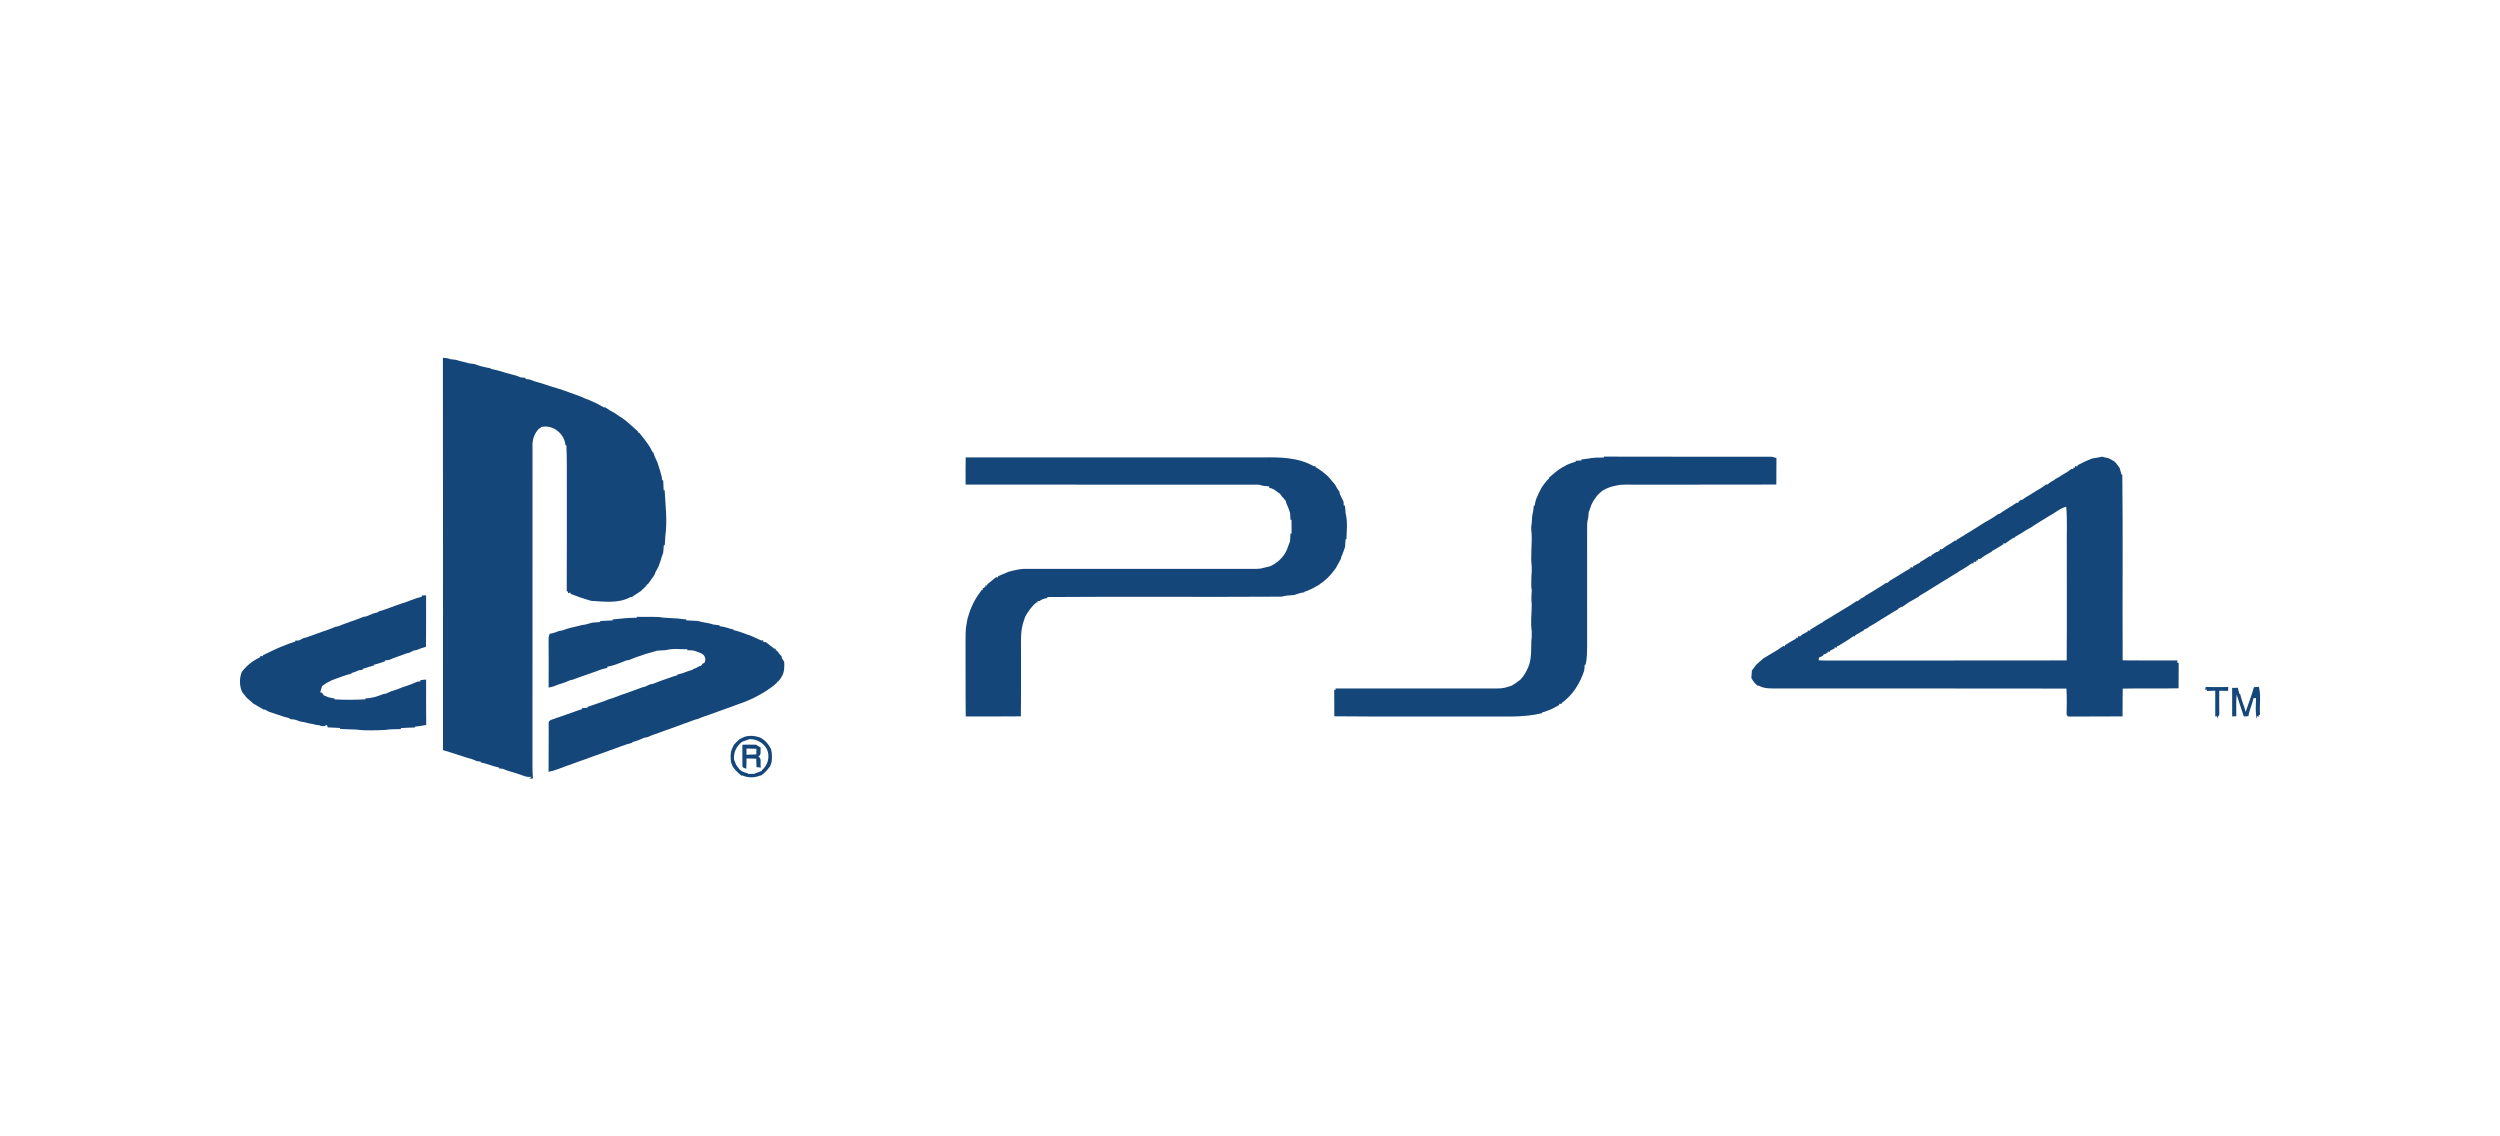 <?xml version="1.0" encoding="utf-8"?>
<!-- Generator: Adobe Illustrator 17.0.2, SVG Export Plug-In . SVG Version: 6.00 Build 0)  -->
<!DOCTYPE svg PUBLIC "-//W3C//DTD SVG 1.1//EN" "http://www.w3.org/Graphics/SVG/1.1/DTD/svg11.dtd">
<svg version="1.1" id="Layer_1" xmlns="http://www.w3.org/2000/svg" xmlns:xlink="http://www.w3.org/1999/xlink" x="0px" y="0px"
	 width="198px" height="90px" viewBox="0 0 198 90" enable-background="new 0 0 198 90" xml:space="preserve">
<g>
	<path fill="#15467A" d="M35.078,28.333c0.206,0.017,0.415,0.033,0.607,0.118c0.143,0.016,0.286,0.032,0.43,0.048
		c0.332,0.118,0.681,0.168,1.018,0.274c0.148,0.019,0.297,0.038,0.446,0.059c0.145,0.055,0.291,0.107,0.439,0.156
		c0.279,0.066,0.558,0.141,0.845,0.175l-0.01,0.049c0.424,0.071,0.834,0.207,1.246,0.33c0.385,0.099,0.777,0.187,1.143,0.346
		c0.129,0.013,0.259,0.027,0.39,0.039l-0.006,0.089c0.08,0.009,0.242,0.028,0.323,0.038c0.137,0.053,0.277,0.104,0.417,0.156
		c0.264,0.063,0.522,0.149,0.782,0.233c0.297,0.098,0.593,0.203,0.897,0.282c0.212,0.073,0.426,0.141,0.641,0.208
		c0.153,0.057,0.308,0.11,0.462,0.169c0.108,0.038,0.216,0.076,0.324,0.116c0.151,0.055,0.303,0.11,0.455,0.164
		c0.14,0.061,0.282,0.121,0.423,0.183c0.12,0.045,0.239,0.092,0.358,0.138c0.181,0.085,0.363,0.168,0.546,0.248
		c0.191,0.101,0.382,0.204,0.569,0.313c0.026-0.002,0.078-0.006,0.104-0.007c0.245,0.178,0.51,0.325,0.775,0.472
		c0.134,0.089,0.267,0.179,0.4,0.271c0.535,0.325,0.973,0.775,1.44,1.187c-0.003,0.027-0.01,0.078-0.013,0.104l0.073-0.048
		c0.306,0.382,0.615,0.763,0.878,1.177c0.07,0.132,0.14,0.266,0.209,0.401l0.041-0.017c0.041,0.128,0.086,0.255,0.134,0.381
		c0.068,0.146,0.135,0.291,0.204,0.436c0.139,0.471,0.325,0.931,0.386,1.421c0.018,0.002,0.055,0.006,0.073,0.008
		c0.012,0.259,0.027,0.52,0.034,0.78l0.077-0.01c0.067,1.202,0.223,2.415,0.059,3.615c-0.02,0.248-0.035,0.498-0.047,0.747
		l-0.073-0.023c-0.016,0.208-0.032,0.416-0.053,0.626c-0.087,0.213-0.155,0.434-0.218,0.656c-0.058,0.152-0.11,0.307-0.166,0.461
		c-0.077,0.153-0.159,0.303-0.247,0.45l-0.01,0.083c-0.04,0.068-0.122,0.202-0.164,0.268l-0.026,0.02
		c-0.089,0.137-0.184,0.272-0.276,0.406c-0.032,0.038-0.096,0.115-0.128,0.152l-0.036-0.002c-0.028,0.041-0.083,0.122-0.112,0.163
		c-0.134,0.128-0.268,0.255-0.404,0.381c-0.158,0.104-0.315,0.209-0.472,0.312c-0.056,0.037-0.167,0.111-0.223,0.148
		c-0.028,0.002-0.085,0.006-0.112,0.008c-0.951,0.521-2.081,0.354-3.115,0.295c-0.403-0.137-0.817-0.236-1.211-0.399
		c-0.139-0.05-0.278-0.102-0.415-0.151l-0.003-0.108c-0.051,0.013-0.154,0.041-0.204,0.056l0.006-0.148l-0.104,0.008
		c0.017-2.767,0.003-5.532,0.008-8.299c-0.006-1.095,0.018-2.191-0.036-3.286c-0.018,0.001-0.056,0.001-0.075,0.001
		c-0.067-0.904-0.973-1.634-1.874-1.452c-0.058,0.038-0.171,0.115-0.229,0.153c-0.384,0.389-0.546,0.933-0.504,1.472
		c-0.008,8.049-0.001,16.098-0.003,24.148c0.007,0.691-0.023,1.385,0.039,2.073c-0.072,0.006-0.218,0.015-0.292,0.019
		c0.066-0.05,0.13-0.104,0.193-0.158c-0.341,0.08-0.656-0.08-0.969-0.187c-0.298-0.096-0.596-0.198-0.898-0.277
		c-0.147-0.055-0.293-0.107-0.438-0.164c-0.072-0.007-0.216-0.021-0.287-0.028l0.006-0.068c-0.267-0.051-0.524-0.139-0.78-0.225
		c-0.224-0.072-0.45-0.14-0.68-0.184l0.011-0.065c-0.072-0.007-0.218-0.022-0.291-0.03c-0.141-0.061-0.283-0.117-0.425-0.173
		c-0.115-0.029-0.227-0.06-0.34-0.092c-0.148-0.048-0.295-0.092-0.441-0.142c-0.336-0.108-0.672-0.209-1.005-0.323
		c-0.166-0.048-0.328-0.098-0.491-0.149C35.084,49.046,35.092,38.689,35.078,28.333z"/>
	<path fill="#15467A" d="M100.035,36.228c1.355-0.024,2.793-0.004,4.001,0.693c0.041-0.001,0.124-0.004,0.165-0.006l-0.012,0.082
		c0.364,0.189,0.678,0.458,0.985,0.727c0.029,0.032,0.087,0.097,0.116,0.129c0.151,0.179,0.303,0.359,0.454,0.538
		c0.05,0.092,0.1,0.186,0.151,0.278c0.068,0.102,0.137,0.205,0.207,0.307c-0.001,0.028-0.004,0.083-0.006,0.111
		c0.111,0.213,0.208,0.434,0.315,0.65c0.004,0.078,0.011,0.234,0.016,0.312l0.096-0.01c0.013,0.205,0.029,0.409,0.05,0.613
		c0.174,0.67,0.08,1.374,0.066,2.057l-0.072-0.001c-0.011,0.203-0.024,0.404-0.037,0.607c-0.099,0.264-0.176,0.537-0.299,0.79
		c-0.007,0.033-0.018,0.1-0.023,0.133c-0.138,0.248-0.269,0.5-0.405,0.749c-0.282,0.382-0.579,0.758-0.961,1.046
		c-0.158,0.109-0.312,0.225-0.462,0.344l-0.029,0.001c-0.324,0.204-0.671,0.373-1.035,0.489l-0.004,0.041
		c-0.286,0.035-0.56,0.119-0.827,0.218c-0.334,0.022-0.67,0.042-0.994,0.129c-6.181,0.041-12.363-0.019-18.544,0.03
		c0.001,0.02,0.002,0.059,0.003,0.079c-0.226,0.028-0.448,0.097-0.626,0.243c-0.038-0.004-0.112-0.013-0.149-0.018l-0.001,0.131
		l-0.089-0.013c-0.379,0.322-0.672,0.721-0.901,1.16c-0.065,0.189-0.129,0.379-0.183,0.572c-0.194,0.765-0.127,1.56-0.137,2.341
		c-0.008,1.651,0.013,3.303-0.013,4.954c-1.455,0.019-2.909,0.006-4.364,0.007c-0.026-1.949-0.003-3.898-0.017-5.847
		c0.017-0.485-0.023-0.979,0.08-1.456c0.028-0.149,0.053-0.297,0.078-0.446c0.047-0.149,0.094-0.299,0.141-0.449
		c0.091-0.293,0.216-0.573,0.353-0.847c0.178-0.341,0.394-0.659,0.625-0.966l0.086,0.001l-0.028-0.096
		c0.061-0.043,0.183-0.13,0.244-0.174l-0.014-0.101l0.089,0.032c0.027-0.037,0.08-0.109,0.107-0.146
		c0.217-0.177,0.436-0.354,0.653-0.532c0.038,0.003,0.111,0.011,0.149,0.014l0.024-0.096c0.126-0.055,0.254-0.109,0.382-0.164
		c0.142-0.062,0.288-0.121,0.433-0.183c0.475-0.125,0.957-0.254,1.455-0.232c5.865-0.007,11.73-0.001,17.594-0.002
		c0.375-0.011,0.764,0.043,1.129-0.072c0.176-0.041,0.355-0.078,0.532-0.127c0.587-0.258,1.075-0.721,1.338-1.309
		c0.08-0.224,0.159-0.449,0.25-0.669c0.016-0.209,0.029-0.42,0.038-0.629c0.02,0.004,0.062,0.013,0.084,0.018
		c-0.001-0.365-0.001-0.73-0.006-1.095l-0.081,0.002c-0.008-0.18-0.02-0.362-0.03-0.541c-0.05-0.137-0.099-0.274-0.144-0.412
		c-0.046-0.116-0.096-0.23-0.147-0.343c-0.013-0.052-0.042-0.158-0.057-0.21c-0.08-0.091-0.157-0.183-0.232-0.276l-0.028-0.012
		c-0.068-0.092-0.134-0.185-0.199-0.277c-0.036-0.021-0.107-0.063-0.142-0.085c-0.203-0.175-0.422-0.342-0.698-0.37
		c-0.001-0.03-0.006-0.089-0.008-0.119c-0.17-0.017-0.341-0.035-0.508-0.055c-0.138-0.043-0.279-0.089-0.424-0.085
		c-7.704-0.004-15.409,0.004-23.113-0.006c-0.004-0.717-0.01-1.435,0.007-2.152C84.332,36.225,92.184,36.23,100.035,36.228z"/>
	<path fill="#15467A" d="M127.029,36.234l-0.004-0.07c4.438,0.019,8.876,0,13.314,0.009c0.089,0.026,0.267,0.075,0.356,0.1
		c-0.013,0.7,0.002,1.401-0.01,2.101c-3.642,0.022-7.283-0.002-10.925,0.012c-0.593,0.026-1.199-0.07-1.781,0.077
		c-0.363,0.058-0.704,0.196-1.024,0.37c-0.397,0.294-0.71,0.686-0.915,1.136c-0.066,0.197-0.131,0.394-0.209,0.587
		c-0.018,0.148-0.031,0.296-0.045,0.445c-0.109,0.357-0.083,0.734-0.087,1.102c0.003,3.003-0.001,6.005,0.002,9.008
		c-0.007,0.515-0.002,1.035-0.119,1.541l-0.068-0.022c-0.016,0.163-0.031,0.326-0.045,0.49c-0.334,1.002-0.908,1.937-1.78,2.555
		l-0.011,0.076c-0.047-0.003-0.139-0.011-0.185-0.014l-0.007,0.099c-0.178,0.091-0.352,0.188-0.524,0.287
		c-0.106,0.042-0.209,0.087-0.312,0.131c-0.171,0.071-0.35,0.129-0.525,0.178l0.016,0.051c-1.556,0.379-3.164,0.24-4.749,0.265
		c-3.904-0.012-7.81,0.023-11.714-0.018c-0.01-0.703,0.002-1.405-0.008-2.107l0.116,0.024l-0.02-0.119
		c4.287-0.008,8.575,0.001,12.862-0.004c0.389,0.017,0.761-0.104,1.124-0.233c0.235-0.138,0.455-0.3,0.67-0.47
		c0.279-0.292,0.475-0.647,0.63-1.018c0.257-0.645,0.21-1.339,0.228-2.017c0.038-0.258,0.039-0.52,0.034-0.779
		c-0.109-0.704-0.001-1.414,0-2.12c-0.044-0.37-0.032-0.74,0.004-1.11c-0.081-0.367-0.021-0.743-0.033-1.114
		c0.029-0.257,0.035-0.518,0.029-0.776c-0.108-0.89,0.038-1.784-0.012-2.674c-0.045-0.258-0.042-0.521,0.011-0.777
		c0.018-0.301,0.021-0.606,0.104-0.897c0.021-0.165,0.041-0.33,0.061-0.494l0.065,0.003c0.029-0.168,0.063-0.336,0.112-0.5
		c0.126-0.312,0.269-0.616,0.429-0.913c0.14-0.22,0.3-0.429,0.473-0.626c0.032-0.029,0.098-0.088,0.13-0.118l-0.023-0.045
		c0.104-0.092,0.208-0.186,0.316-0.276c0.315-0.268,0.642-0.527,1.026-0.689l0.02-0.041c0.255-0.099,0.509-0.203,0.774-0.279
		c0.001-0.018,0.003-0.053,0.004-0.072c0.112-0.004,0.337-0.013,0.45-0.018l-0.022-0.081c0.174-0.021,0.347-0.043,0.523-0.066
		C126.174,36.238,126.602,36.233,127.029,36.234z"/>
	<g>
		<path fill="#15467A" d="M165.728,36.305c0.255-0.039,0.512-0.075,0.766-0.136c0.15,0.051,0.306,0.088,0.468,0.109
			c0.177,0.077,0.348,0.169,0.511,0.279c0.027,0.028,0.08,0.085,0.107,0.112c0.097,0.125,0.195,0.253,0.291,0.382
			c0.049,0.179,0.104,0.356,0.155,0.538c0.016,0.001,0.047,0.003,0.062,0.004c0.055,4.902,0,9.804,0.028,14.706
			c1.448,0.023,2.897,0.008,4.345,0.01c-0.007,0.047-0.018,0.139-0.024,0.186l0.115,0.004c-0.007,0.671-0.002,1.343-0.009,2.014
			c-1.473,0.04-2.946-0.01-4.419,0.027c-0.026,0.733-0.001,1.465-0.019,2.198c-1.442,0.021-2.883-0.002-4.324,0.011
			c-0.027-0.04-0.08-0.12-0.106-0.16c0.012-0.684,0.028-1.369-0.014-2.053c-7.736-0.02-15.472,0-23.208-0.01
			c-0.392-0.001-0.793-0.016-1.14-0.216l-0.105,0.003c-0.213-0.164-0.37-0.38-0.501-0.609c0.008-0.197,0.021-0.394,0.042-0.59
			c0.11-0.155,0.223-0.307,0.337-0.46c0.193-0.176,0.387-0.351,0.589-0.518c0.372-0.216,0.736-0.448,1.109-0.664
			c0.147-0.098,0.293-0.2,0.438-0.305c0.037,0.004,0.111,0.012,0.148,0.017l0.008-0.094c0.294-0.173,0.582-0.356,0.881-0.521
			l0.014-0.079l0.131,0.027l0.007-0.134c0.039,0.004,0.119,0.012,0.158,0.017c0.051-0.043,0.154-0.13,0.205-0.174
			c0.127-0.068,0.258-0.135,0.391-0.199l0.008-0.097c0.048,0.007,0.144,0.02,0.192,0.027l0.01-0.095
			c0.217-0.126,0.431-0.257,0.646-0.389c0.126-0.079,0.257-0.157,0.389-0.23l0.008-0.032c0.197-0.108,0.392-0.223,0.587-0.338
			c0.049-0.033,0.148-0.098,0.198-0.13c0.157-0.092,0.313-0.187,0.47-0.282c0.265-0.156,0.523-0.323,0.79-0.479
			c0.189-0.116,0.377-0.237,0.557-0.37c0.026-0.002,0.075-0.006,0.099-0.008c0.181-0.151,0.383-0.276,0.596-0.383l0.012-0.035
			c0.334-0.188,0.661-0.389,0.984-0.597c0.223-0.134,0.446-0.267,0.658-0.42l0.104,0.001c0.053-0.048,0.159-0.141,0.212-0.188
			c0.145-0.083,0.285-0.169,0.431-0.255c0.264-0.165,0.528-0.33,0.797-0.489c0.128-0.078,0.259-0.157,0.393-0.232l0.003-0.09
			c0.052,0.008,0.158,0.026,0.212,0.033l-0.007-0.099c0.181-0.097,0.362-0.195,0.547-0.289l0.002-0.04
			c0.258-0.144,0.51-0.298,0.751-0.471c0.037,0,0.108-0.002,0.145-0.002l0.003-0.078c0.135-0.085,0.274-0.17,0.409-0.259
			l0.088,0.001c0.047-0.037,0.141-0.11,0.188-0.148l0.015-0.075c0.036,0.002,0.106,0.006,0.14,0.007
			c0.116-0.09,0.238-0.179,0.362-0.264c0.224-0.125,0.446-0.255,0.648-0.417c0.033,0.003,0.102,0.008,0.137,0.011l0.016-0.079
			c0.479-0.267,0.929-0.582,1.404-0.855c0.257-0.159,0.513-0.323,0.77-0.488c0.385-0.218,0.776-0.432,1.126-0.707
			c0.024,0,0.074-0.001,0.098-0.002c0.176-0.135,0.363-0.255,0.553-0.371c0.273-0.163,0.542-0.328,0.803-0.512l0.131,0.012
			c0.004-0.022,0.013-0.067,0.018-0.09c0.046-0.037,0.136-0.11,0.181-0.147l0.09,0.007c0.181-0.138,0.375-0.258,0.574-0.371
			c0.116-0.073,0.235-0.147,0.353-0.22c0.089-0.057,0.179-0.114,0.272-0.169c0.251-0.14,0.495-0.292,0.72-0.471
			c0.024,0.003,0.074,0.011,0.099,0.014c0.173-0.16,0.374-0.285,0.586-0.39l0.013-0.038c0.101-0.056,0.204-0.111,0.307-0.167
			c0.226-0.147,0.458-0.289,0.695-0.422c0.096-0.076,0.194-0.15,0.294-0.226c0.037,0.002,0.111,0.007,0.149,0.009l0.012-0.116
			l0.125,0.013l0.01-0.125c0.048,0.006,0.145,0.017,0.193,0.022l0.009-0.098c0.277-0.139,0.553-0.283,0.841-0.405
			C165.498,36.393,165.611,36.35,165.728,36.305z M162.336,40.842c-0.499,0.317-1.016,0.603-1.5,0.944
			c-0.113,0.06-0.229,0.121-0.34,0.183c-0.147,0.092-0.293,0.184-0.436,0.277c-0.167,0.097-0.331,0.196-0.497,0.291l-0.021,0.078
			l-0.09-0.016c-0.053,0.036-0.161,0.108-0.216,0.144c-0.148,0.098-0.294,0.199-0.433,0.306c-0.036-0.006-0.106-0.018-0.141-0.023
			l-0.012,0.092c-0.13,0.076-0.259,0.155-0.384,0.236c-0.166,0.097-0.33,0.195-0.494,0.288l-0.012,0.038
			c-0.197,0.109-0.389,0.224-0.581,0.337c-0.125,0.085-0.251,0.171-0.369,0.261c-0.039-0.004-0.116-0.013-0.154-0.018l-0.003,0.132
			l-0.13-0.018l-0.002,0.13c-0.05-0.006-0.148-0.017-0.197-0.022L156.3,44.62c-0.036,0-0.108-0.002-0.145-0.002
			c-0.342,0.257-0.713,0.472-1.081,0.685l-0.017,0.031c-0.199,0.109-0.393,0.227-0.583,0.349c-0.701,0.436-1.407,0.868-2.111,1.303
			c-0.127,0.079-0.252,0.155-0.381,0.225l-0.007,0.035c-0.294,0.161-0.579,0.337-0.869,0.501c-0.144,0.1-0.285,0.202-0.423,0.305
			c-0.026,0.003-0.078,0.01-0.104,0.013c-0.067,0.04-0.199,0.12-0.266,0.16l0.002,0.039c-0.129,0.068-0.254,0.137-0.378,0.208
			c-0.316,0.207-0.64,0.402-0.963,0.599c-0.324,0.208-0.648,0.419-0.992,0.592l-0.002,0.047c-0.118,0.052-0.234,0.106-0.347,0.159
			l-0.008,0.045c-0.232,0.131-0.458,0.272-0.691,0.396l-0.011,0.083c-0.035,0-0.105-0.001-0.14-0.002
			c-0.315,0.237-0.654,0.441-0.992,0.641c-0.051,0.035-0.155,0.104-0.207,0.139l-0.091-0.018l-0.002,0.135
			c-0.047-0.003-0.141-0.011-0.189-0.014l-0.011,0.091c-0.118,0.056-0.235,0.112-0.35,0.169l-0.011,0.097
			c-0.047-0.007-0.141-0.018-0.188-0.024l0.002,0.099c-0.117,0.052-0.234,0.104-0.347,0.156l-0.006,0.062
			c-0.112,0.057-0.223,0.112-0.332,0.168c-0.003,0.051-0.01,0.154-0.013,0.205c0.281,0.013,0.561,0.02,0.844,0.018
			c6.265-0.01,12.528,0.007,18.792-0.009c0.025-2.921,0.003-5.844,0.01-8.765c-0.023-1.136,0.052-2.276-0.046-3.407
			C163.151,40.254,162.778,40.618,162.336,40.842z"/>
	</g>
	<path fill="#15467A" d="M33.401,47.16c0.087-0.001,0.259-0.003,0.346-0.004c-0.007,1.358,0.013,2.718-0.013,4.076
		c-0.248,0.06-0.492,0.14-0.724,0.249c-0.063,0.011-0.188,0.033-0.25,0.045c-0.121,0.061-0.244,0.121-0.365,0.181
		c-0.046,0.009-0.137,0.026-0.183,0.035c-0.47,0.19-0.959,0.328-1.423,0.532c-0.072,0.008-0.219,0.023-0.292,0.031v0.068
		c-0.169,0.051-0.335,0.11-0.501,0.169c-0.131,0.04-0.263,0.078-0.395,0.111l0.018,0.055c-0.13,0.032-0.258,0.067-0.386,0.105
		c-0.175,0.06-0.348,0.118-0.525,0.169l0.009,0.072c-0.071,0.007-0.215,0.021-0.286,0.029c-0.192,0.092-0.392,0.167-0.598,0.22
		l-0.006,0.055c-0.527,0.109-1.018,0.338-1.525,0.509c-0.146,0.075-0.291,0.149-0.436,0.223c-0.119,0.082-0.236,0.166-0.355,0.248
		c-0.055,0.167-0.107,0.335-0.149,0.507l0.1-0.007c0.038,0.04,0.114,0.121,0.15,0.161l-0.013,0.05
		c0.133,0.053,0.264,0.11,0.395,0.168c0.168,0.045,0.34,0.076,0.512,0.106l-0.03,0.063c0.826,0.056,1.655,0.041,2.483-0.001
		l-0.029-0.079c0.485,0.008,0.949-0.148,1.394-0.325c0.062-0.012,0.186-0.038,0.248-0.05c0.134-0.061,0.268-0.121,0.403-0.179
		c0.166-0.052,0.33-0.109,0.497-0.16c0.14-0.058,0.283-0.112,0.425-0.168c0.153-0.051,0.305-0.104,0.459-0.153
		c0.244-0.09,0.487-0.184,0.723-0.294c0.053-0.001,0.16-0.003,0.214-0.004l-0.003-0.109c0.153-0.015,0.306-0.028,0.459-0.043
		c0.002,1.197-0.007,2.395,0.007,3.592c-0.297,0.062-0.597,0.114-0.9,0.138l-0.001,0.065c-0.374,0.006-0.747,0.031-1.12,0.049
		l0.036,0.079c-0.441,0.013-0.885-0.002-1.32,0.072c-0.741,0.023-1.492,0.067-2.229-0.033c-0.432-0.022-0.864-0.036-1.296-0.048
		l0.02-0.08c-0.328-0.017-0.656-0.035-0.984-0.046c-0.037-0.134-0.126-0.304-0.205-0.101c-0.089-0.002-0.266-0.006-0.354-0.007
		l-0.052-0.049c-0.196-0.023-0.392-0.046-0.579-0.109c-0.191-0.035-0.385-0.057-0.568-0.124c-0.141-0.029-0.284-0.055-0.426-0.078
		c-0.149-0.05-0.299-0.099-0.446-0.152c-0.132-0.015-0.265-0.029-0.397-0.041l0.01-0.066c-0.362-0.073-0.71-0.198-1.059-0.318
		c-0.189-0.057-0.376-0.121-0.566-0.183c-0.111-0.058-0.222-0.118-0.331-0.179c-0.031-0.001-0.091-0.003-0.121-0.004
		c-0.057-0.035-0.171-0.106-0.229-0.141c-0.189-0.103-0.377-0.212-0.562-0.323c-0.187-0.157-0.37-0.32-0.552-0.482
		c-0.118-0.149-0.236-0.299-0.352-0.45c-0.219-0.497-0.223-1.092-0.018-1.593c0.249-0.319,0.538-0.607,0.876-0.833
		c0.192-0.121,0.386-0.236,0.588-0.338l-0.002-0.089c0.05,0.007,0.149,0.02,0.199,0.026l0.019-0.09
		c0.237-0.104,0.468-0.218,0.698-0.336c0.186-0.079,0.369-0.163,0.55-0.249c0.121-0.049,0.243-0.097,0.364-0.143
		c0.303-0.137,0.617-0.25,0.936-0.341l-0.008-0.075c0.077-0.004,0.232-0.014,0.308-0.019c0.118-0.062,0.238-0.124,0.36-0.183
		c0.048-0.012,0.146-0.036,0.195-0.048c0.112-0.041,0.226-0.08,0.34-0.118c0.354-0.136,0.715-0.255,1.07-0.387
		c0.119-0.039,0.237-0.079,0.355-0.119c0.183-0.068,0.365-0.136,0.542-0.217c0.065-0.013,0.194-0.04,0.258-0.052
		c0.351-0.155,0.717-0.269,1.075-0.405c0.3-0.101,0.6-0.205,0.89-0.335c0.06-0.01,0.181-0.03,0.242-0.04
		c0.183-0.083,0.367-0.159,0.554-0.23c0.132-0.037,0.266-0.071,0.401-0.105l-0.012-0.053c0.294-0.062,0.574-0.174,0.857-0.274
		c0.176-0.067,0.355-0.128,0.531-0.197c0.267-0.092,0.533-0.188,0.804-0.27c0.138-0.055,0.277-0.106,0.416-0.159
		c0.147-0.05,0.295-0.101,0.442-0.154c0.137-0.046,0.275-0.087,0.414-0.124L33.401,47.16z"/>
	<path fill="#15467A" d="M50.44,48.927l-0.019-0.076c0.581,0.022,1.163-0.016,1.745,0.017c0.513,0.085,1.035,0.075,1.553,0.12
		c0.215,0.039,0.432,0.052,0.65,0.068l-0.033,0.075c0.313,0.011,0.626,0.026,0.939,0.05c0.401,0.129,0.831,0.136,1.228,0.283
		c0.164,0.022,0.328,0.042,0.493,0.062l-0.007,0.068c0.387,0.029,0.748,0.185,1.123,0.274l-0.002,0.042
		c0.475,0.092,0.916,0.305,1.378,0.449c0.125,0.056,0.25,0.114,0.377,0.173c0.146,0.062,0.293,0.126,0.438,0.197
		c0.036-0.004,0.109-0.014,0.145-0.019l0.014,0.149c0.04-0.003,0.122-0.011,0.164-0.014c0.228,0.173,0.465,0.334,0.681,0.524
		c0.032,0.003,0.098,0.01,0.13,0.013l0.001,0.131l0.085,0.004c0.066,0.089,0.134,0.178,0.201,0.267
		c0.047,0.051,0.139,0.155,0.186,0.207c0.001,0.028,0.002,0.085,0.002,0.114c0.066,0.1,0.131,0.203,0.197,0.305
		c0.018,0.39,0.024,0.794-0.176,1.143c-0.057,0.087-0.112,0.175-0.168,0.263c-0.031,0.036-0.094,0.107-0.125,0.144l-0.031,0.002
		c-0.03,0.038-0.09,0.114-0.12,0.151c-0.522,0.47-1.13,0.826-1.753,1.142c-0.301,0.144-0.601,0.284-0.915,0.394
		c-0.11,0.039-0.222,0.078-0.332,0.116c-0.767,0.297-1.551,0.552-2.32,0.841c-0.185,0.066-0.369,0.13-0.554,0.193
		c-0.112,0.043-0.224,0.09-0.335,0.138c-0.063,0.017-0.19,0.049-0.254,0.066c-0.177,0.075-0.356,0.14-0.537,0.204
		c-0.118,0.041-0.236,0.081-0.353,0.121c-0.358,0.139-0.721,0.263-1.081,0.397c-0.154,0.05-0.305,0.105-0.456,0.158
		c-0.145,0.055-0.289,0.108-0.432,0.165c-0.116,0.038-0.23,0.076-0.345,0.116c-0.186,0.067-0.37,0.137-0.548,0.222
		c-0.062,0.01-0.186,0.031-0.247,0.042c-0.18,0.08-0.362,0.155-0.546,0.226c-0.131,0.041-0.264,0.08-0.396,0.117l0.006,0.048
		c-0.657,0.164-1.277,0.444-1.918,0.656c-0.12,0.041-0.238,0.085-0.355,0.13c-0.265,0.087-0.525,0.188-0.788,0.279
		c-0.298,0.111-0.598,0.219-0.897,0.326c-0.115,0.04-0.228,0.08-0.343,0.118c-0.248,0.09-0.497,0.179-0.743,0.273
		c-0.533,0.171-1.042,0.43-1.598,0.523c0.011-1.315-0.002-2.63,0.007-3.943c0.102-0.205,0.383-0.199,0.568-0.302
		c0.267-0.082,0.528-0.181,0.793-0.273c0.232-0.083,0.464-0.166,0.698-0.246c0.195-0.073,0.391-0.144,0.592-0.198l-0.01-0.078
		c0.146-0.012,0.293-0.022,0.441-0.032l-0.001-0.073c0.282-0.085,0.558-0.189,0.837-0.284c0.185-0.069,0.37-0.135,0.557-0.199
		c0.111-0.045,0.223-0.087,0.336-0.128c0.115-0.039,0.23-0.077,0.346-0.111c0.178-0.072,0.357-0.14,0.54-0.204
		c0.476-0.161,0.951-0.332,1.423-0.509c0.119-0.042,0.237-0.085,0.356-0.128c0.04-0.008,0.12-0.022,0.16-0.03
		c0.127-0.06,0.255-0.122,0.382-0.184c0.062-0.011,0.185-0.031,0.246-0.041c0.52-0.218,1.057-0.392,1.588-0.581
		c0.087-0.026,0.259-0.077,0.345-0.102l-0.007-0.053c0.134-0.031,0.266-0.065,0.399-0.101c0.277-0.109,0.557-0.213,0.844-0.292
		l-0.003-0.043c0.191-0.043,0.363-0.138,0.525-0.245l0.095,0.009c0.031-0.043,0.095-0.132,0.126-0.177
		c0.04-0.022,0.122-0.066,0.164-0.088c0.158-0.304,0.028-0.601-0.265-0.748c-0.124-0.046-0.245-0.095-0.366-0.142
		c-0.232-0.104-0.488-0.092-0.735-0.104l0.018-0.072c-0.571,0.006-1.157-0.083-1.715,0.07c-0.225,0.012-0.45,0.023-0.672,0.04
		c-0.298,0.1-0.606,0.161-0.904,0.255c-0.301,0.102-0.599,0.208-0.898,0.308c-0.148,0.057-0.294,0.115-0.438,0.18
		c-0.056,0.008-0.169,0.023-0.226,0.032c-0.185,0.083-0.372,0.159-0.563,0.225c-0.303,0.111-0.607,0.225-0.928,0.264
		c-0.001,0.026-0.003,0.079-0.006,0.105c-0.17,0.037-0.34,0.076-0.507,0.127c-0.107,0.039-0.213,0.08-0.317,0.121
		c-0.193,0.066-0.383,0.134-0.573,0.203c-0.145,0.047-0.287,0.096-0.429,0.15c-0.302,0.105-0.606,0.205-0.901,0.327
		c-0.055,0.011-0.164,0.036-0.218,0.047c-0.188,0.082-0.379,0.159-0.572,0.227c-0.112,0.036-0.226,0.071-0.338,0.105
		c-0.254,0.112-0.518,0.201-0.79,0.25c0.001-1.261,0.009-2.524-0.002-3.785c-0.011-0.166,0.027-0.325,0.081-0.48
		c0.252-0.032,0.493-0.112,0.725-0.214c0.077-0.014,0.233-0.042,0.309-0.057c0.402-0.154,0.822-0.256,1.242-0.344
		c0.18-0.061,0.37-0.09,0.56-0.114c0.181-0.05,0.364-0.096,0.546-0.151c0.209-0.018,0.421-0.034,0.632-0.049l-0.014-0.079
		c0.334-0.017,0.669-0.038,1.004-0.048l-0.026-0.077C49.149,48.995,49.793,48.916,50.44,48.927z"/>
	<path fill="#15467A" d="M178.511,54.425c0.128-0.01,0.259-0.018,0.393-0.027c0.189,0.723,0.028,1.483,0.092,2.221
		c-0.029,0.001-0.088,0.002-0.117,0.003l0.042,0.155l-0.131-0.082c-0.015,0.057-0.041,0.17-0.056,0.227
		c-0.122-0.538-0.071-1.092-0.056-1.638c-0.049,0.001-0.146,0.003-0.194,0.004c-0.085,0.317-0.18,0.63-0.291,0.938
		c-0.057,0.159-0.09,0.325-0.119,0.492c-0.124,0.009-0.245,0.019-0.362,0.029c-0.186-0.58-0.39-1.153-0.569-1.736
		c-0.05,0.569-0.031,1.141-0.028,1.711c-0.082,0.004-0.246,0.015-0.327,0.019c-0.006-0.754,0-1.506-0.002-2.26
		c0.148-0.002,0.292-0.006,0.445-0.007c0.047,0.165,0.095,0.33,0.139,0.498l0.05-0.008c0.083,0.356,0.203,0.704,0.328,1.049
		c0.032,0.121,0.07,0.246,0.107,0.37C178.075,55.731,178.325,55.089,178.511,54.425z"/>
	<path fill="#15467A" d="M174.693,54.41c0.594,0.012,1.19,0.007,1.786,0.002c-0.008,0.101-0.012,0.205-0.016,0.307
		c-0.235-0.004-0.466-0.007-0.698-0.01c-0.002,0.626-0.007,1.251,0.004,1.877c-0.059,0.105-0.116,0.209-0.169,0.315
		c-0.002-0.046-0.008-0.137-0.01-0.182c-0.035,0.007-0.105,0.021-0.14,0.028c-0.009-0.681,0.002-1.363-0.003-2.044
		c-0.226,0.006-0.451,0.011-0.671,0.02l0.014-0.105l-0.135,0.023L174.693,54.41z"/>
	<g>
		<path fill="#15467A" d="M58.945,58.363c0.413-0.136,0.856-0.092,1.261,0.049c0.389,0.21,0.687,0.541,0.867,0.944
			c0.088,0.33,0.077,0.675,0.038,1.012c-0.052,0.126-0.1,0.255-0.144,0.385l-0.028-0.004c-0.166,0.268-0.403,0.478-0.65,0.667
			c-0.026,0.003-0.078,0.009-0.104,0.012c-0.421,0.18-0.946,0.184-1.365-0.004c-0.026,0-0.078-0.001-0.104-0.001
			c-0.258-0.2-0.495-0.429-0.681-0.699c-0.043-0.12-0.09-0.238-0.14-0.354c-0.032-0.341-0.068-0.696,0.06-1.021
			c0.058-0.119,0.114-0.239,0.168-0.36c0.141-0.161,0.294-0.312,0.456-0.451C58.702,58.48,58.824,58.422,58.945,58.363z
			 M59.371,58.54c-0.197,0.07-0.393,0.137-0.589,0.206c-0.445,0.324-0.707,0.862-0.646,1.414c0.056,0.137,0.109,0.276,0.166,0.414
			c0.075,0.104,0.148,0.206,0.224,0.311c0.029,0.029,0.088,0.089,0.117,0.118c0.174,0.122,0.367,0.212,0.583,0.228l0.004,0.064
			c0.164-0.003,0.328-0.006,0.494-0.006c0.202-0.077,0.403-0.156,0.606-0.234l0.002-0.049c0.49-0.391,0.665-1.085,0.413-1.661
			C60.475,58.837,59.945,58.532,59.371,58.54z"/>
	</g>
	<g>
		<path fill="#15467A" d="M58.798,58.983c0.355-0.01,0.713-0.01,1.069-0.006c0.127,0.073,0.25,0.15,0.376,0.229
			c-0.038,0.237,0.098,0.599-0.198,0.706c0.33,0.131,0.125,0.602,0.222,0.88c-0.088-0.009-0.265-0.027-0.354-0.036
			c-0.004-0.224-0.01-0.445-0.018-0.668c-0.257-0.011-0.514-0.017-0.77-0.019c-0.003,0.273-0.004,0.547-0.019,0.82
			c-0.105-0.05-0.236-0.062-0.305-0.164C58.785,60.145,58.8,59.564,58.798,58.983z M59.121,59.285c0,0.122,0,0.366,0,0.489
			c0.261-0.002,0.521-0.01,0.782-0.026c0.001-0.148,0.002-0.296,0.004-0.443C59.645,59.292,59.383,59.286,59.121,59.285z"/>
	</g>
</g>
</svg>
